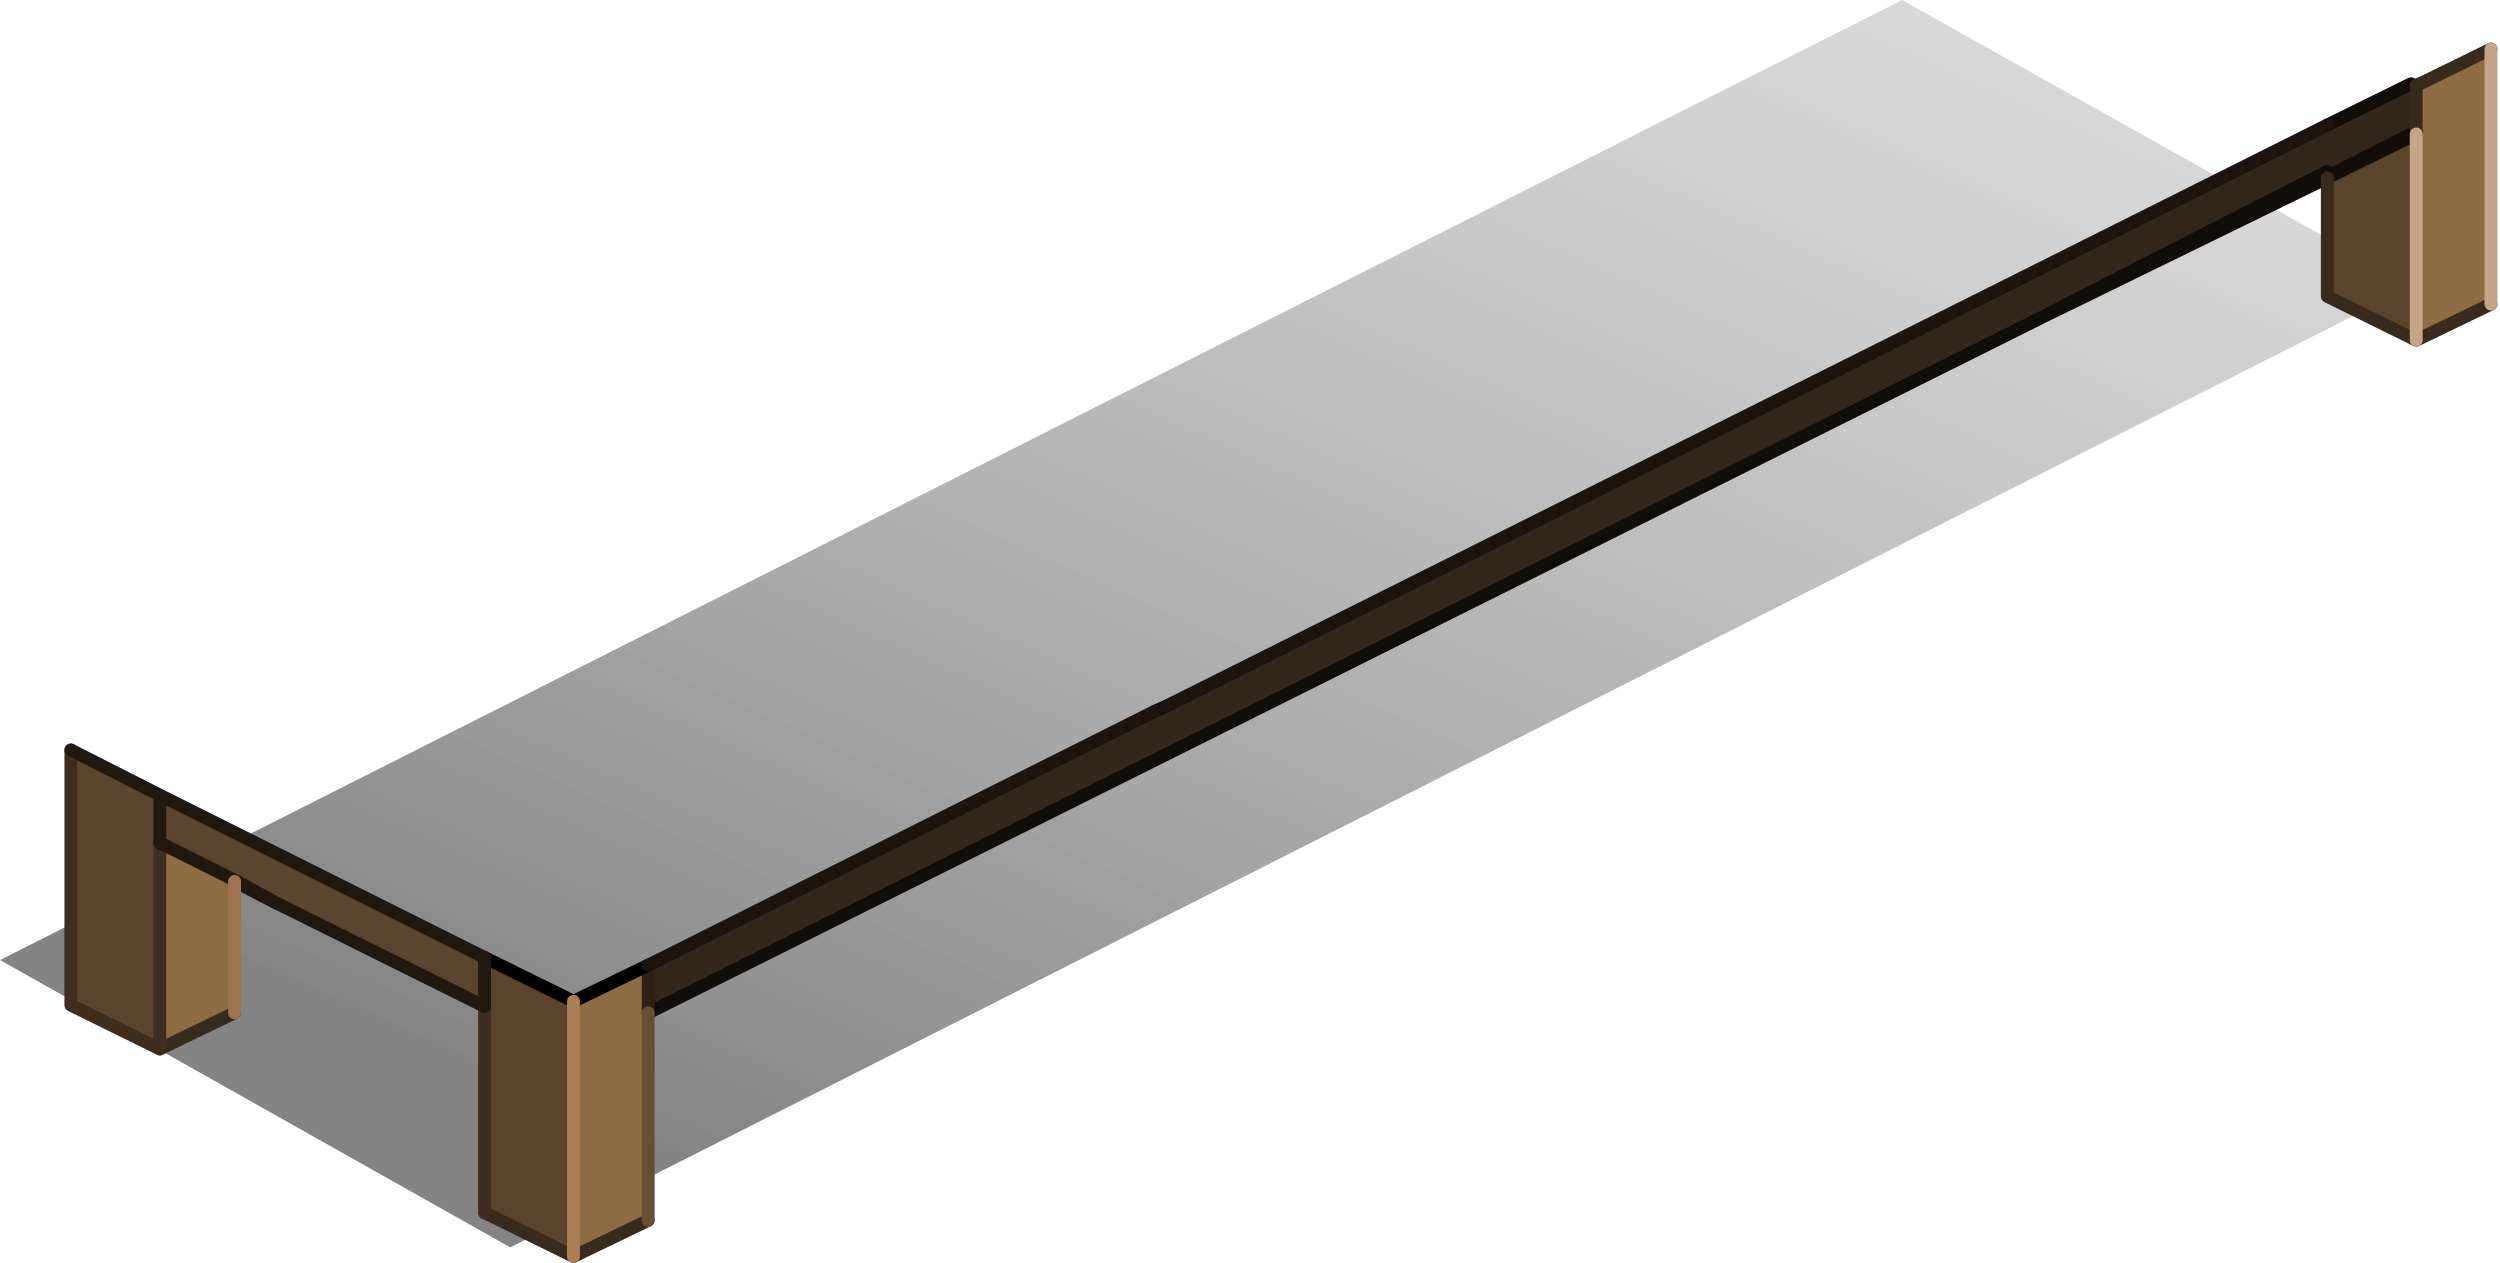 <?xml version="1.0" encoding="utf-8"?>
<svg version="1.1" id="Layer_1"
xmlns="http://www.w3.org/2000/svg"
xmlns:xlink="http://www.w3.org/1999/xlink"
xmlns:author="http://www.sothink.com"
width="97px" height="49px"
xml:space="preserve">
<g id="84" transform="matrix(1, 0, 0, 1, 78.95, 16.4)">
<linearGradient
id="LinearGradID_441" gradientUnits="userSpaceOnUse" gradientTransform="matrix(0.083, -0.055, 0.02, 0.009, 8.55, -19.3)" spreadMethod ="pad" x1="-819.2" y1="0" x2="819.2" y2="0" >
<stop  offset="0" style="stop-color:#000000;stop-opacity:0.482" />
<stop  offset="1" style="stop-color:#FFFFFF;stop-opacity:0" />
</linearGradient>
<path style="fill:url(#LinearGradID_441) " d="M-78.95,20.85L-5.15 -16.4L14.65 -5.3L-59.15 32L-78.95 20.85" />
<path style="fill:#5B442D;fill-opacity:1" d="M11.35,-9.55L14.8 -11.3L14.8 -11.2L14.8 -3.2L11.35 -4.9L11.35 -9.5L11.35 -9.55M-56.7,32.35L-60.15 30.65L-60.15 22.65L-68.2 18.65Q-69 18.25 -69.85 17.8L-69.85 17.75L-72.75 16.3L-72.75 24.3L-76.2 22.6L-76.2 12.7L-72.75 14.45L-60.15 20.75L-56.7 22.45L-56.7 32.35" />
<path style="fill:#33261A;fill-opacity:1" d="M-53.8,21.05L-34.15 11.2L-33.7 11L11.35 -11.55L14.6 -13.15L15.05 -13.4L15.05 -13.2L14.8 -13.1L14.8 -11.3L11.35 -9.55L11.35 -9.75L3.6 -5.8L0.3 -4.1L-53.8 22.9L-53.8 21.05" />
<path style="fill:#8F6D44;fill-opacity:1" d="M14.8,-11.2L14.8 -11.3L14.8 -13.1L15.05 -13.2L17.7 -14.5L17.7 -4.6L14.8 -3.2L14.8 -11.2M-56.7,22.45L-53.8 21.05L-53.8 22.9L-53.8 30.95L-56.7 32.35L-56.7 22.45M-69.85,17.8L-69.85 22.9L-72.75 24.3L-72.75 16.3L-69.85 17.75L-69.85 17.8" />
<path style="fill:none;stroke-width:0.5;stroke-linecap:round;stroke-linejoin:round;stroke-miterlimit:3;stroke:#110D09;stroke-opacity:1" d="M11.35,-9.5L0.3 -4.1L-53.8 22.9M-34.15,11.2L-33.7 11M11.35,-11.55L14.6 -13.15M0.3,-4.1L3.6 -5.8L11.35 -9.75M11.35,-9.55L14.8 -11.3M11.35,-9.55L3.6 -5.8M11.35,-9.5L14.8 -11.2" />
<path style="fill:none;stroke-width:0.5;stroke-linecap:round;stroke-linejoin:round;stroke-miterlimit:3;stroke:#2E2216;stroke-opacity:1" d="M-53.8,21.05L-53.8 22.9" />
<path style="fill:none;stroke-width:0.5;stroke-linecap:round;stroke-linejoin:round;stroke-miterlimit:3;stroke:#000000;stroke-opacity:1" d="M-60.15,20.75L-56.7 22.45L-53.8 21.05" />
<path style="fill:none;stroke-width:0.5;stroke-linecap:round;stroke-linejoin:round;stroke-miterlimit:3;stroke:#33261A;stroke-opacity:1" d="M-68.2,18.65Q-69 18.25 -69.85 17.8" />
<path style="fill:none;stroke-width:0.5;stroke-linecap:round;stroke-linejoin:round;stroke-miterlimit:3;stroke:#382B1D;stroke-opacity:1" d="M15.05,-13.2L17.7 -14.5M17.7,-4.6L14.8 -3.2L11.35 -4.9L11.35 -9.5M-53.8,30.95L-56.7 32.35L-60.15 30.65M-69.85,22.9L-72.75 24.3M15.05,-13.2L14.8 -13.1L14.8 -11.3L14.8 -11.2" />
<path style="fill:none;stroke-width:0.5;stroke-linecap:round;stroke-linejoin:round;stroke-miterlimit:3;stroke:#3F2E1F;stroke-opacity:1" d="M-60.15,30.65L-60.15 22.65M-72.75,24.3L-76.2 22.6L-76.2 12.7M-72.75,24.3L-72.75 16.3" />
<path style="fill:none;stroke-width:0.5;stroke-linecap:round;stroke-linejoin:round;stroke-miterlimit:3;stroke:#1D140E;stroke-opacity:1" d="M-53.8,21.05L-34.15 11.2M-33.7,11L11.35 -11.55" />
<path style="fill:none;stroke-width:0.5;stroke-linecap:round;stroke-linejoin:round;stroke-miterlimit:3;stroke:#694F32;stroke-opacity:1" d="M-53.8,22.9L-53.8 30.95" />
<path style="fill:none;stroke-width:0.5;stroke-linecap:round;stroke-linejoin:round;stroke-miterlimit:3;stroke:#AC7E53;stroke-opacity:1" d="M-56.7,32.35L-56.7 22.45" />
<path style="fill:none;stroke-width:0.5;stroke-linecap:round;stroke-linejoin:round;stroke-miterlimit:3;stroke:#9E7650;stroke-opacity:0.851" d="M-69.85,17.8L-69.85 17.75" />
<path style="fill:none;stroke-width:0.5;stroke-linecap:round;stroke-linejoin:round;stroke-miterlimit:3;stroke:#211910;stroke-opacity:1" d="M-76.2,12.7L-72.75 14.45L-60.15 20.75L-60.15 22.65L-68.2 18.65M-72.75,14.45L-72.75 16.3L-69.85 17.75L-68.2 18.65" />
<path style="fill:none;stroke-width:0.5;stroke-linecap:round;stroke-linejoin:round;stroke-miterlimit:3;stroke:#9E7550;stroke-opacity:1" d="M-69.85,17.8L-69.85 22.9" />
<path style="fill:none;stroke-width:0.5;stroke-linecap:round;stroke-linejoin:round;stroke-miterlimit:3;stroke:#C5A587;stroke-opacity:1" d="M17.7,-14.5L17.7 -4.6M14.8,-11.2L14.8 -3.2" />
</g>
</svg>
